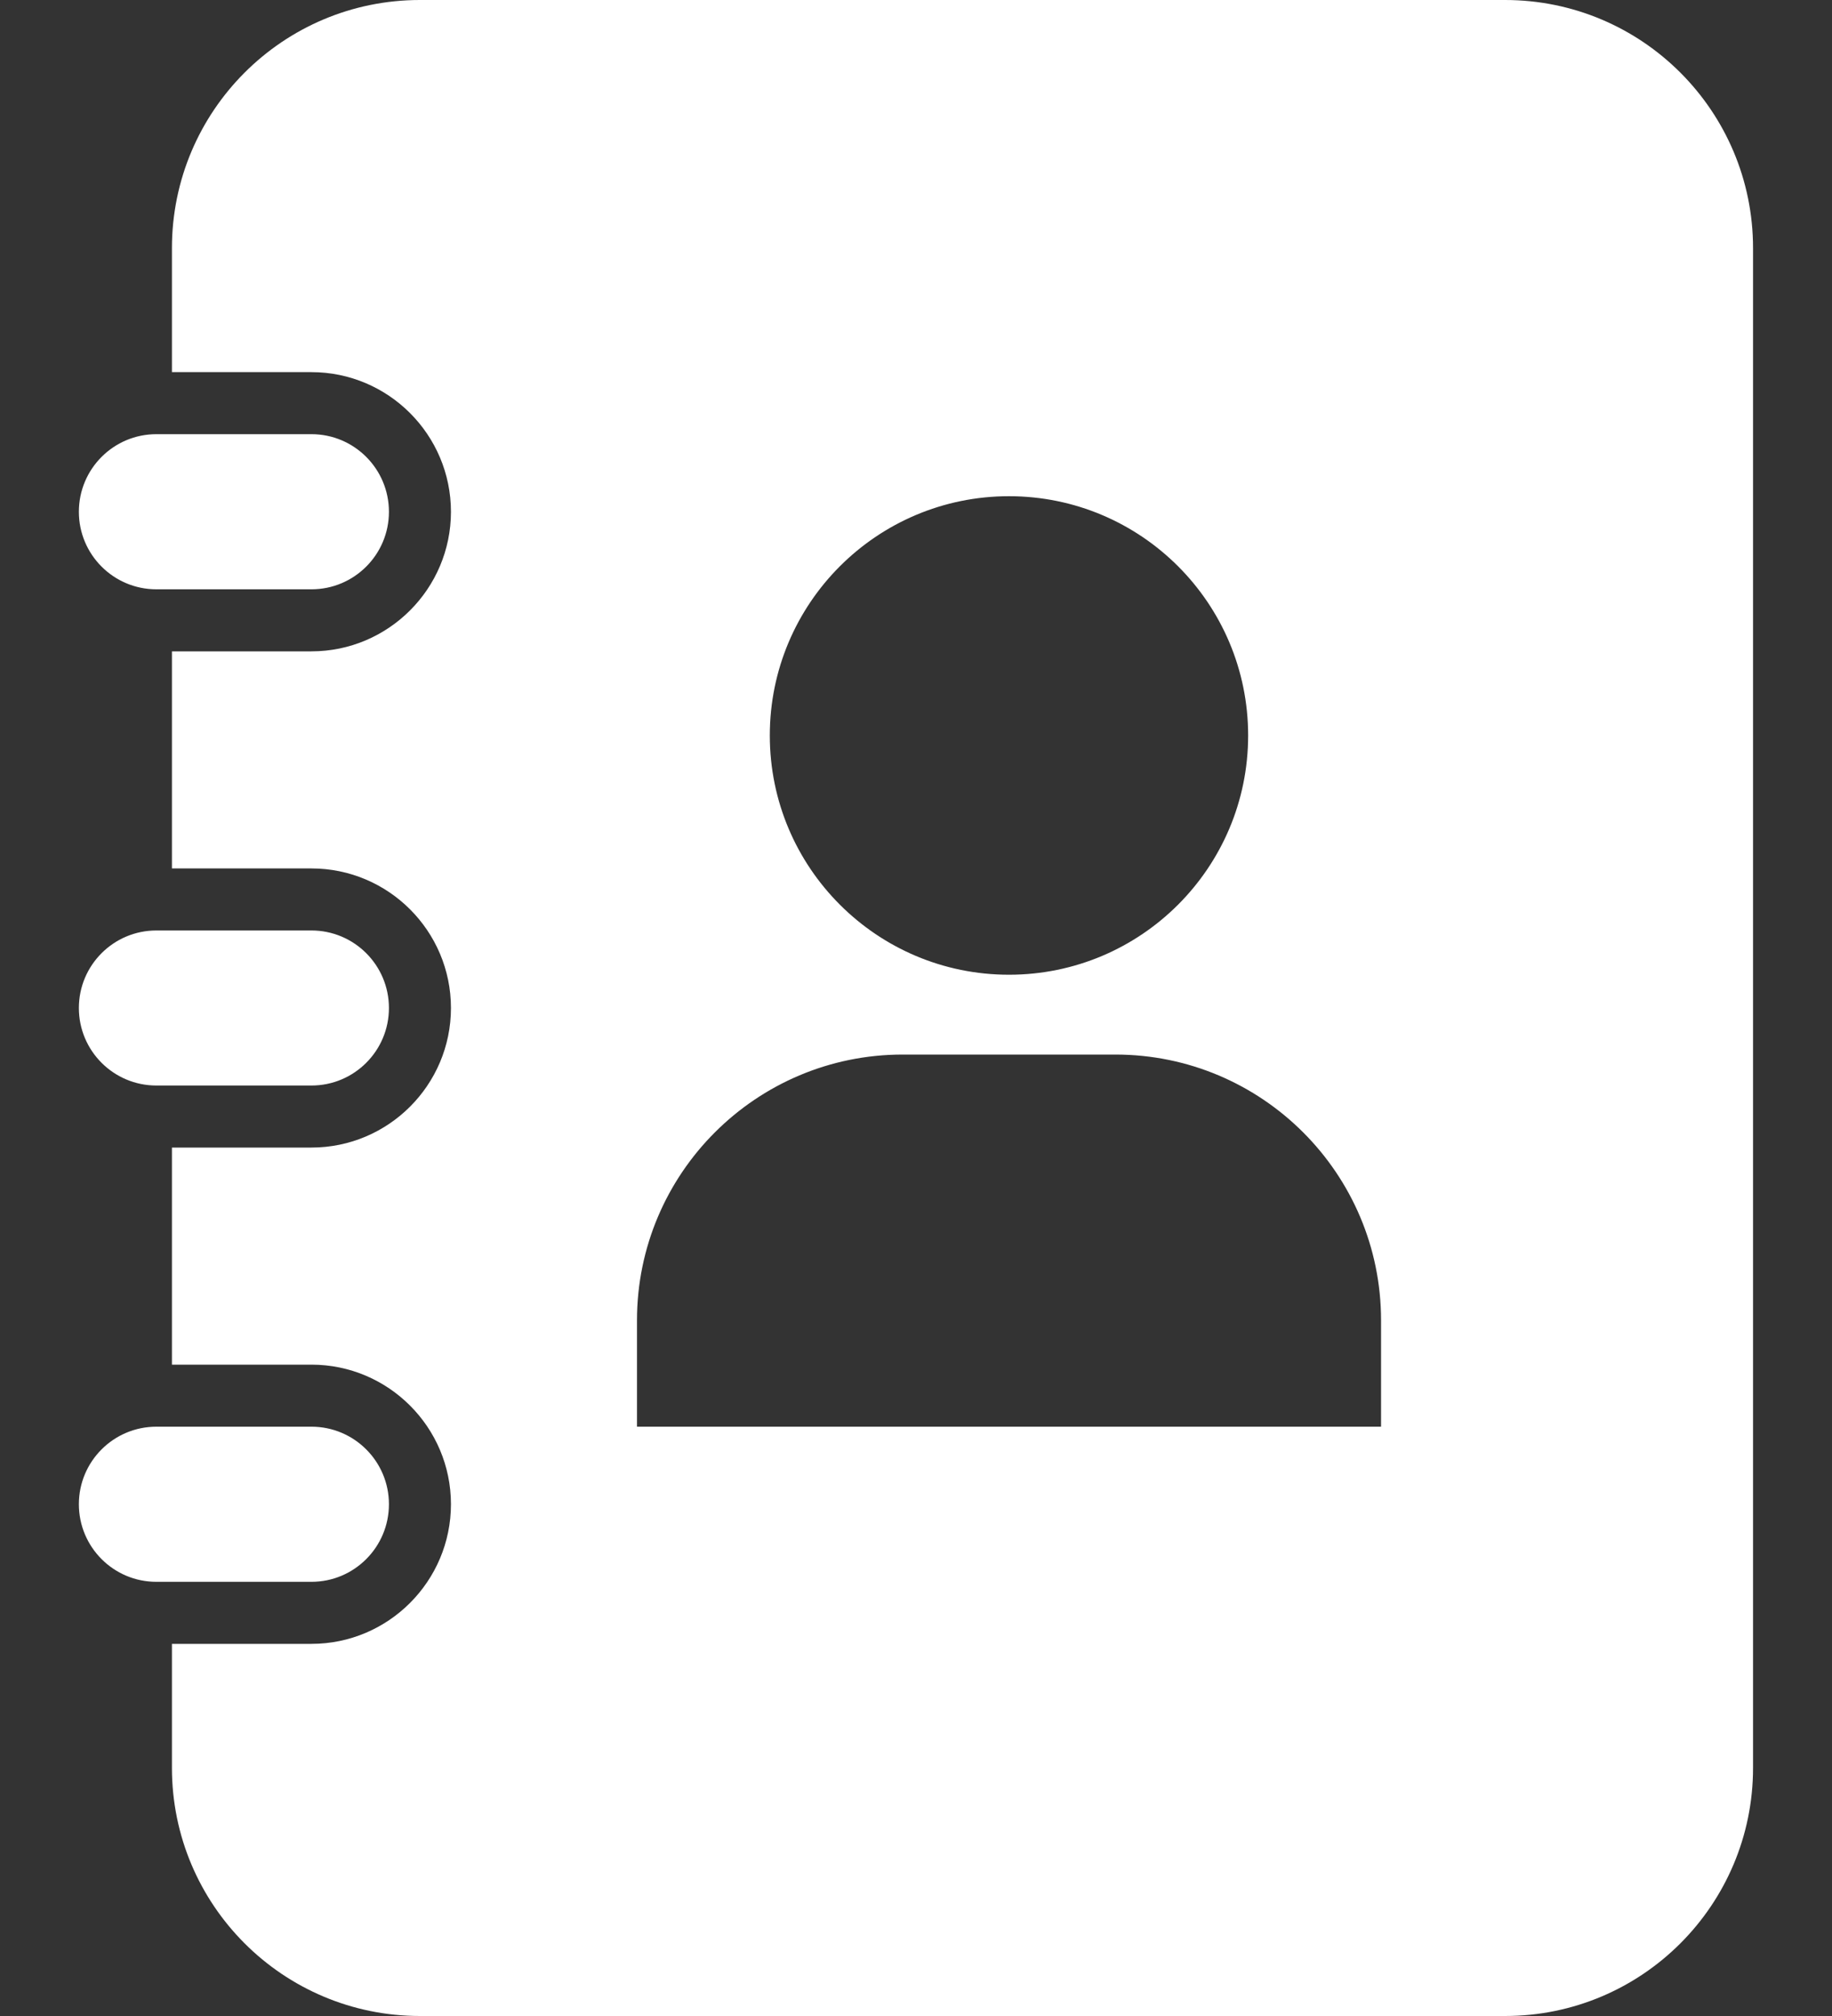 <svg width="20" height="22" viewBox="0 0 20 22" fill="none" xmlns="http://www.w3.org/2000/svg">
<rect x="0" y="0" width="20" height="22" fill="#333333" stroke="none"/>
<path d="M4.246 11C4.246 11.467 3.867 11.846 3.4 11.846H1.707C1.24 11.846 0.861 11.467 0.861 11C0.861 10.533 1.24 10.154 1.707 10.154H3.4C3.867 10.154 4.246 10.533 4.246 11ZM4.246 5.585C4.246 5.117 3.867 4.738 3.4 4.738H1.707C1.24 4.738 0.861 5.117 0.861 5.585C0.861 6.052 1.24 6.431 1.707 6.431H3.4C3.867 6.431 4.246 6.052 4.246 5.585ZM4.246 16.415C4.246 15.948 3.867 15.569 3.4 15.569H1.707C1.24 15.569 0.861 15.948 0.861 16.415C0.861 16.883 1.24 17.262 1.707 17.262H3.4C3.867 17.262 4.246 16.883 4.246 16.415ZM19.138 2.708V19.292C19.138 20.788 17.926 22 16.431 22H4.585C3.089 22 1.877 20.788 1.877 19.292V17.939H3.4C4.24 17.939 4.923 17.255 4.923 16.415C4.923 15.576 4.24 14.892 3.4 14.892H1.877V12.523H3.4C4.24 12.523 4.923 11.84 4.923 11C4.923 10.16 4.24 9.477 3.4 9.477H1.877V7.108H3.4C4.24 7.108 4.923 6.424 4.923 5.585C4.923 4.745 4.24 4.061 3.4 4.061H1.877V2.708C1.877 1.212 3.089 0 4.584 0H16.431C17.926 0 19.138 1.212 19.138 2.708ZM8.404 8.026C8.404 9.468 9.573 10.637 11.015 10.637C12.457 10.637 13.626 9.468 13.626 8.026C13.626 6.584 12.457 5.415 11.015 5.415C9.573 5.415 8.404 6.584 8.404 8.026ZM15.077 14.409C15.077 12.807 13.778 11.508 12.176 11.508H9.855C8.253 11.508 6.954 12.807 6.954 14.409V15.569H15.077V14.409Z" fill="white"/>
</svg>
